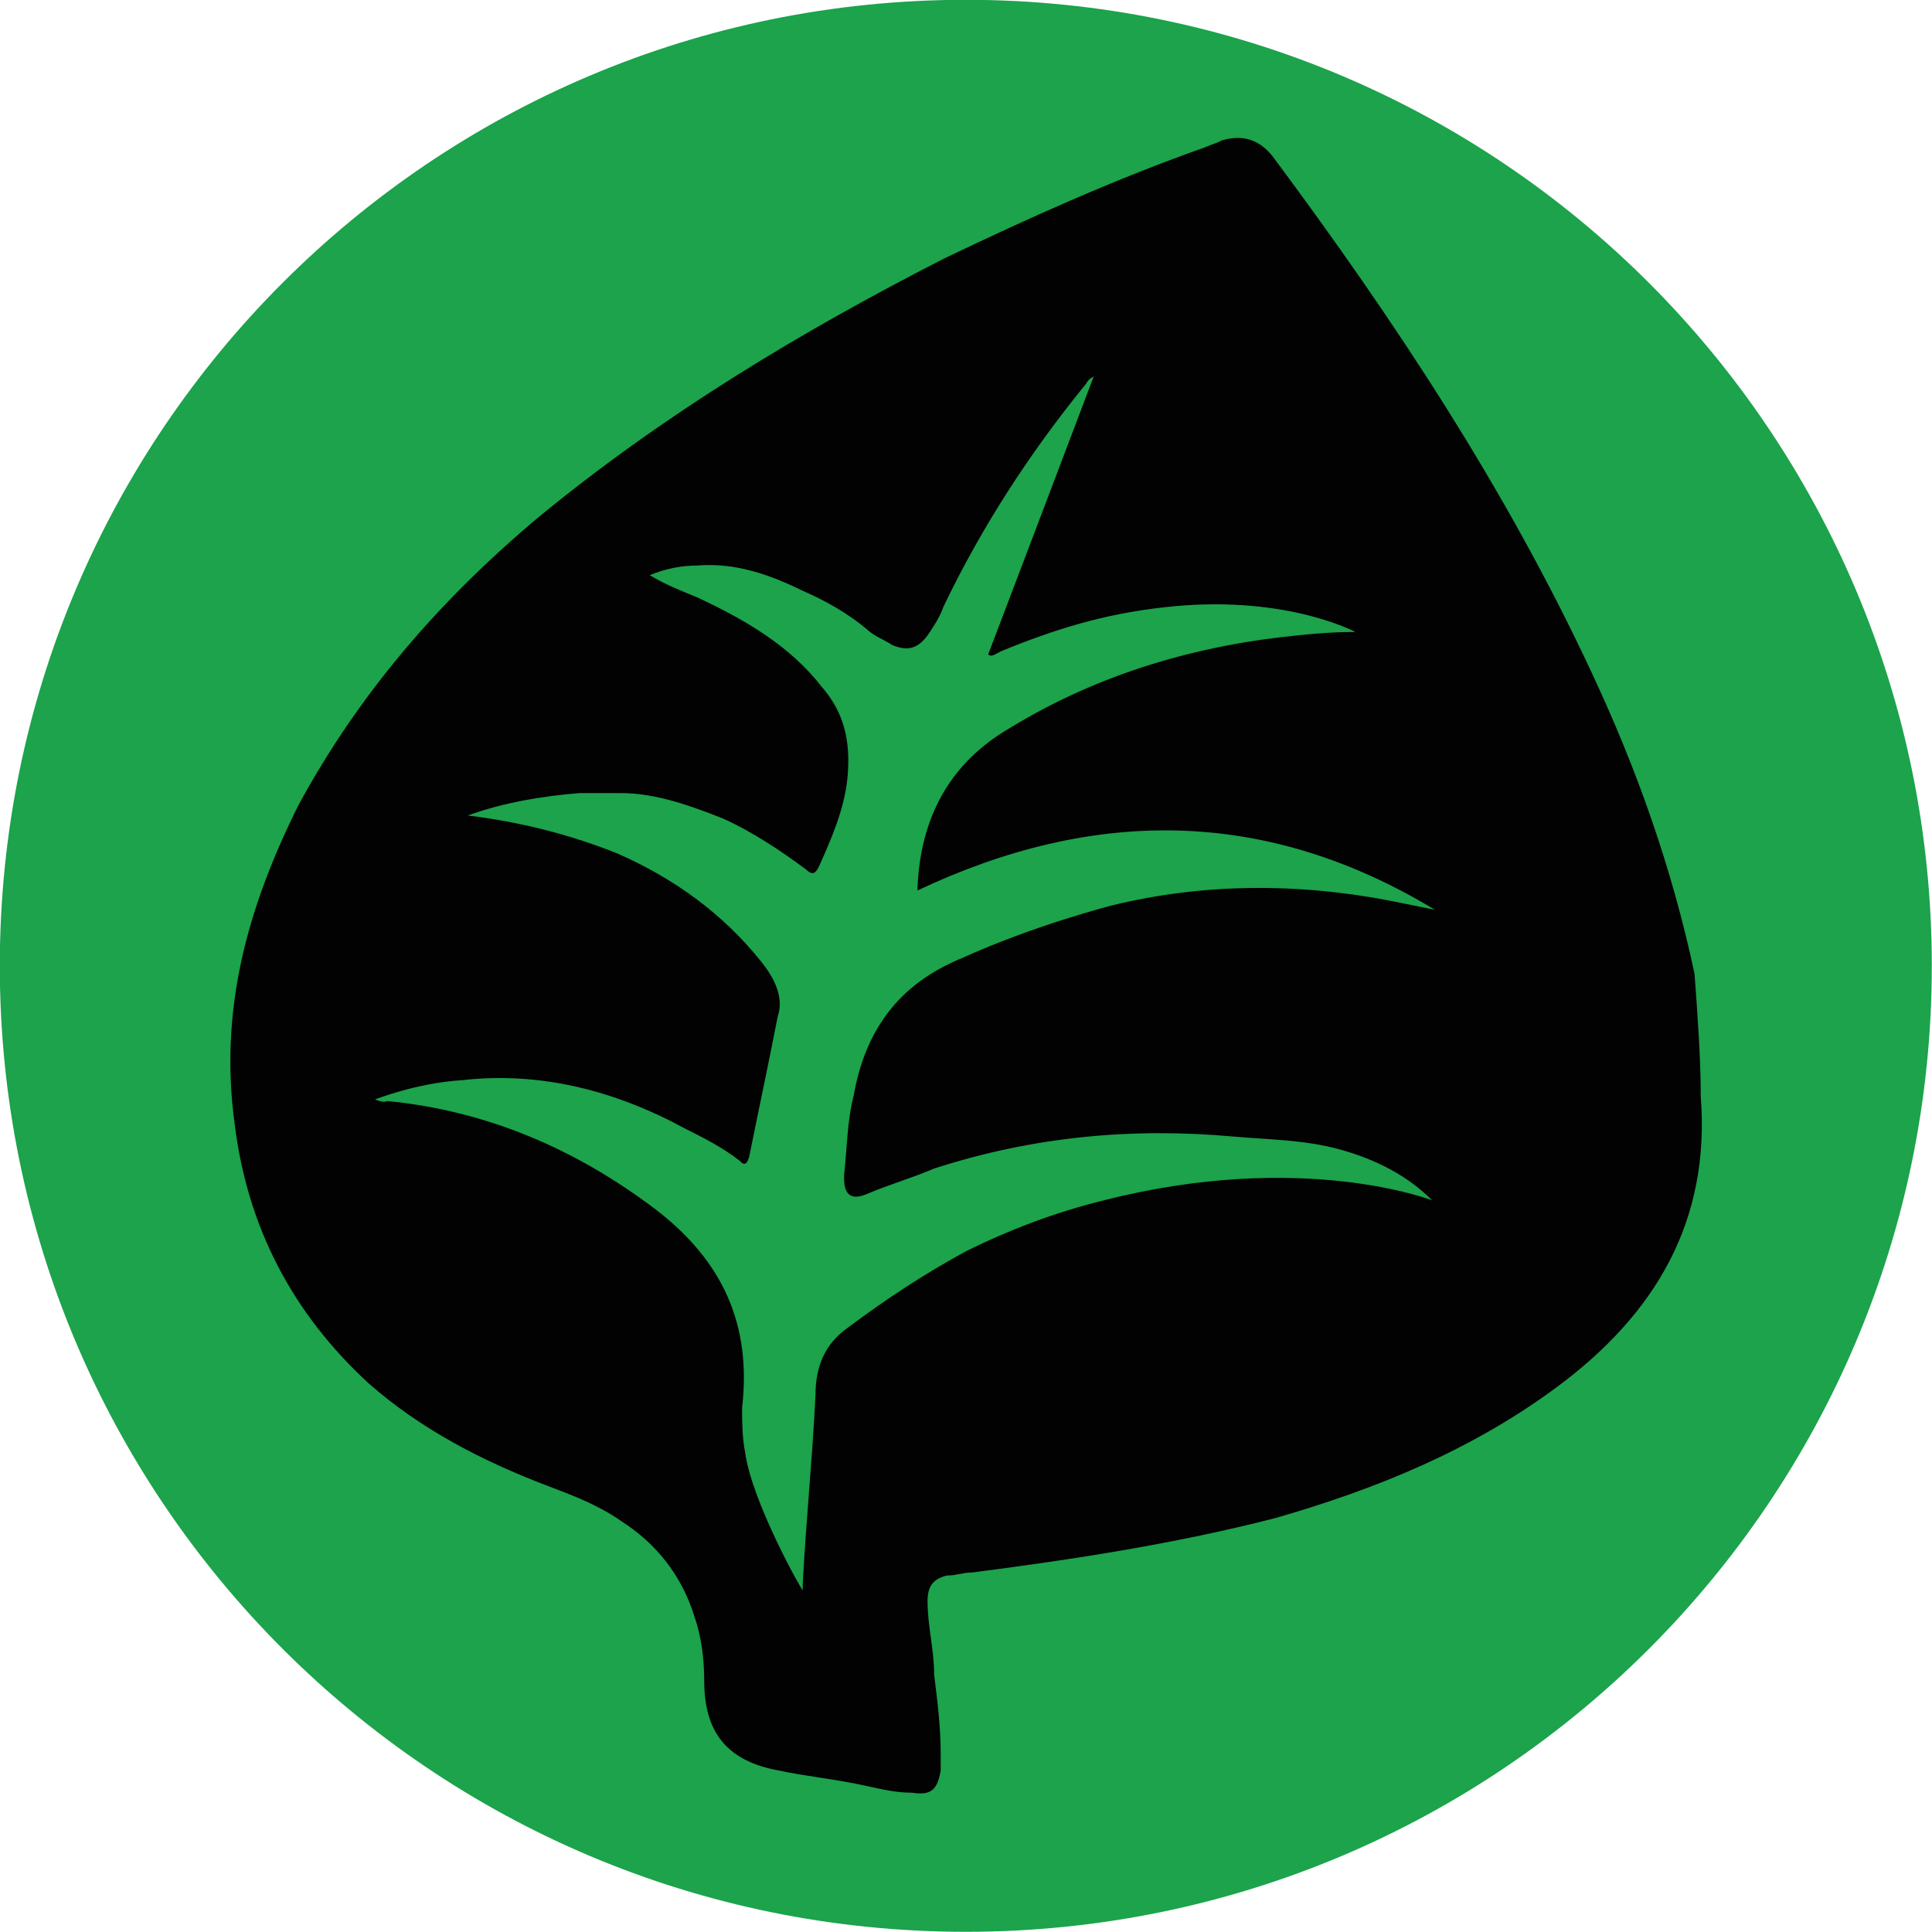 <?xml version="1.0" encoding="UTF-8" standalone="no"?>
<!DOCTYPE svg PUBLIC "-//W3C//DTD SVG 1.1//EN" "http://www.w3.org/Graphics/SVG/1.1/DTD/svg11.dtd">
<svg width="100%" height="100%" viewBox="0 0 500 500" version="1.1" xmlns="http://www.w3.org/2000/svg" xmlns:xlink="http://www.w3.org/1999/xlink" xml:space="preserve" xmlns:serif="http://www.serif.com/" style="fill-rule:evenodd;clip-rule:evenodd;stroke-linejoin:round;stroke-miterlimit:2;">
    <g transform="matrix(1,0,0,1,-47.65,-170.95)">
        <path d="M547.6,420.9C547.6,559 435.7,670.9 297.6,670.9C159.5,670.9 47.6,559 47.6,420.9C47.6,282.8 159.5,170.9 297.6,170.9C435.7,170.9 547.6,282.9 547.6,420.9Z" style="fill:rgb(28,163,75);"/>
        <path d="M487.8,454.7C490.3,486.9 476.2,510.9 450.6,529.9C428.3,546.4 403.5,556.4 377.8,563.8C352.2,570.4 325.7,574.5 299.3,577.9C296.8,577.9 295.2,578.7 292.7,578.7C289.4,579.5 287.7,581.2 287.7,585.3C287.7,591.9 289.4,597.7 289.4,604.3C290.2,610.9 291.1,617.5 291.1,625L291.1,629.1C290.3,634.1 288.6,635.7 283.7,634.9C279.6,634.9 276.3,634.1 272.1,633.2C264.7,631.5 256.4,630.7 248.9,629.1C235.7,626.6 229.9,619.2 229.9,605.9C229.9,600.1 229.1,594.3 227.4,589.4C224.1,578.7 217.5,570.4 208.4,564.6C202.6,560.5 196,558 189.4,555.5C172,548.9 156.3,540.6 143.1,529C123.3,510.8 111.7,488.5 108.4,462C104.3,432.2 111.7,405.8 124.9,379.3C140.6,350.4 161.3,326.4 186.9,304.9C219.1,278.4 254.7,256.9 291.9,237.9C314.2,227.2 336.5,217.2 359.7,209C361.4,208.2 362.2,208.2 363.8,207.3C369.6,205.6 373.7,207.3 377,211.4C408.4,253.6 437.4,297.4 459.7,345.3C471.3,370.1 480.4,395.7 486.2,423C487,434 487.8,444.8 487.8,454.7ZM144.7,455.5C144.7,455.5 155.1,451.3 167.1,450.5L167.3,450.5C187.4,448.2 206.9,453.2 224.9,463C229.9,465.5 234.8,468 239,471.3C239.8,472.1 240.7,473 241.5,470.5C244,458.1 246.5,446.5 248.9,434.1C250.6,429.1 248.1,424.2 244.8,420C234.9,407.6 222.5,398.5 207.6,391.9C195.2,386.9 182,383.6 168.7,382C177.8,378.7 187.7,377 197.6,376.2L208.3,376.2C217.4,376.2 226.5,379.5 234.8,382.8C242.2,386.1 249.7,391.1 256.3,396C258,397.7 258.8,396.8 259.6,395.2C262.9,387.8 266.2,380.3 267,372C267.8,362.9 266.2,355.5 260.4,348.8C252.1,338.1 240.6,331.4 228.2,325.6C224.1,323.9 219.9,322.3 215.8,319.8C219.9,318.1 224.1,317.3 228.2,317.3C238.1,316.5 247.2,319.8 255.5,323.9C261.3,326.4 267.1,329.7 272,333.8C273.7,335.5 276.1,336.3 278.6,337.9C282.7,339.6 285.2,338.7 287.7,335.4C289.4,332.9 291,330.4 291.8,328C301.7,307.3 314.1,288.3 328.2,270.9C329,270.1 329,269.2 330.7,268.4C321.6,292.4 312.5,316.4 303.4,340.3C304.2,341.1 305.1,340.3 306.7,339.5C320.8,333.7 333.4,329.9 348.2,328.2C379.7,324.4 398.4,334.5 398.4,334.5C393.4,334.5 389.2,334.8 384.3,335.3C357.8,337.8 332.2,345.2 309.1,359.3C293.4,368.4 285.9,382.5 285.1,400.6L285.1,401.4C330.6,379.9 375.2,379.9 419,406.4C414.9,405.6 410.7,404.7 406.6,403.9C382.7,399.4 358.9,399.6 335.7,405.2C335.7,405.2 315.5,410.3 296.4,419C295.3,419.4 294.3,419.9 293.3,420.4C279.5,427 271.4,438.4 268.6,454.4C266.9,461 266.9,467.6 266.1,475.1L266.1,475.9C266.1,480 267.8,481.7 271.9,480C277.7,477.5 283.5,475.9 289.3,473.4C314.9,465.1 340.6,462.7 367,465.1C376.1,465.9 385.2,465.9 394.3,468.4C403.4,470.9 411.7,475 418.3,481.6C418.3,481.6 384.7,468.5 333.3,481.6C321.1,484.6 309.3,489 297.6,494.8C286.9,500.6 276.9,507.2 267,514.6C261.2,518.7 258.7,524.5 258.7,532C257.9,548.5 256.2,565.1 255.4,580.8L255.4,582.5C254.6,581.7 242.2,559.3 240.5,546.9C239.7,542.8 239.7,538.6 239.7,535.3C242.2,513.8 234.7,497.3 217.4,484C196.7,468.3 173.6,458.4 147.9,455.9C147.1,456.3 146.1,456 144.7,455.5Z" style="fill:rgb(2,2,3);"/>
    </g>
</svg>
